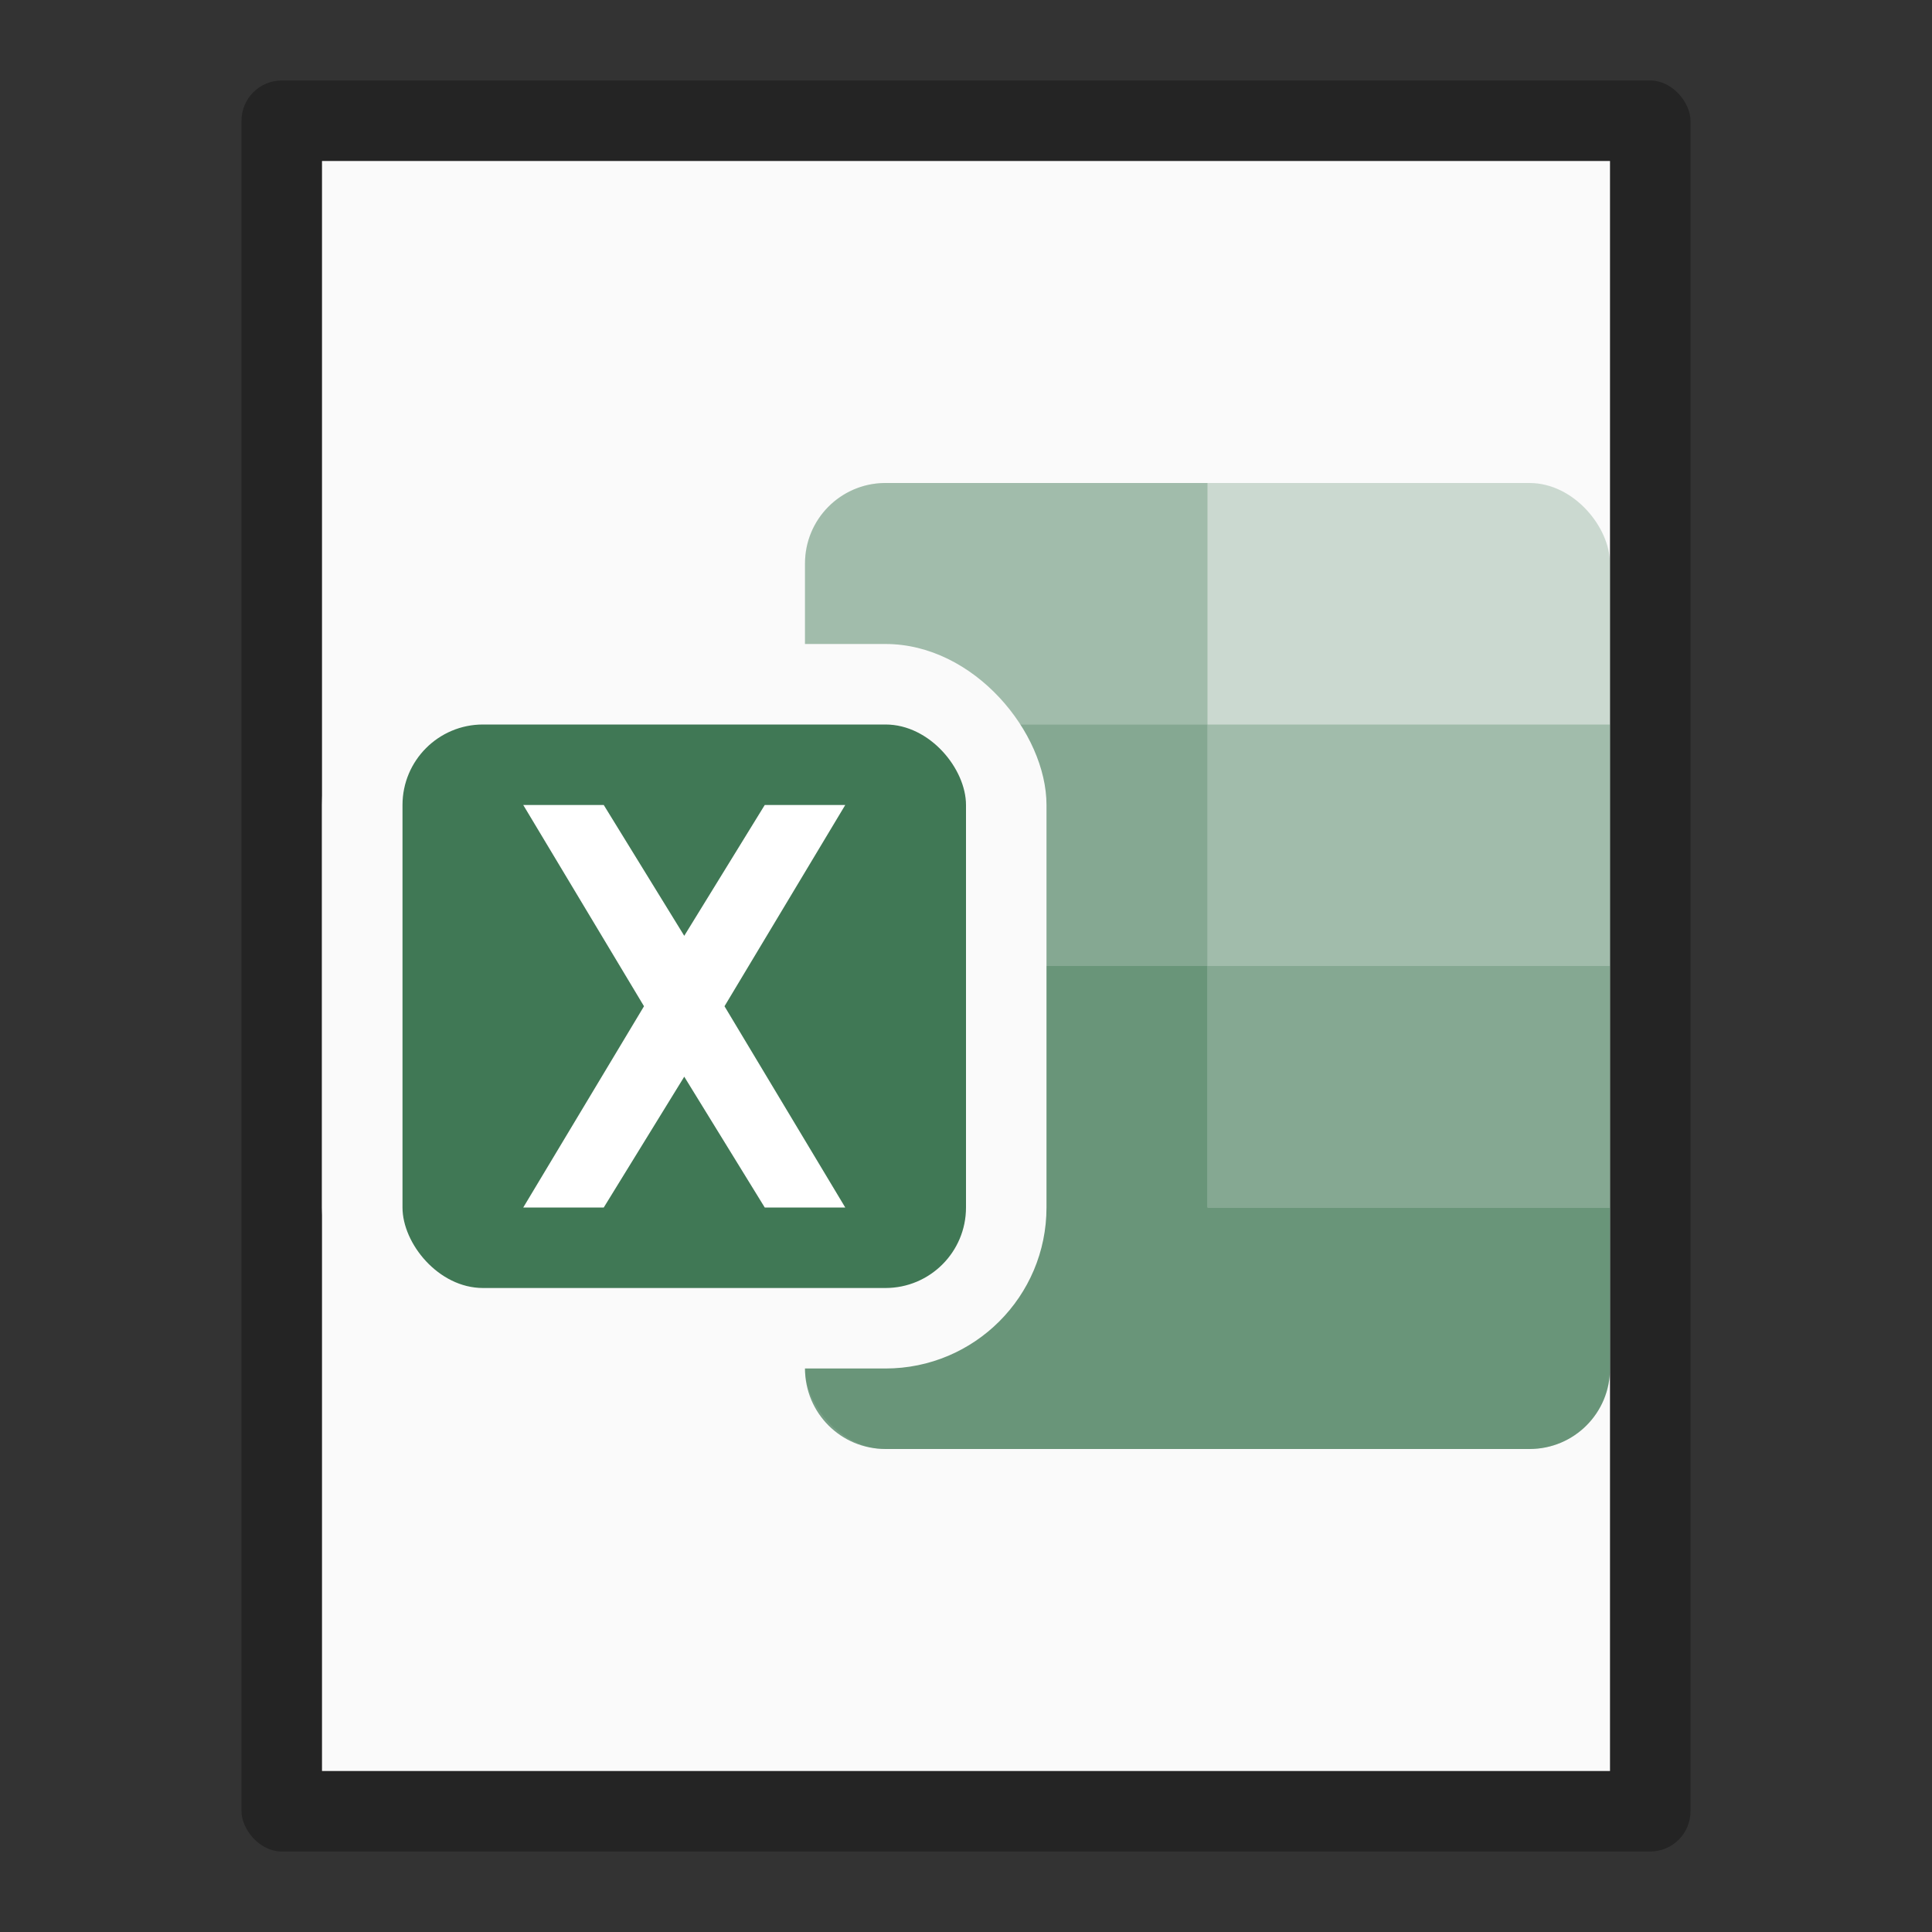 <?xml version="1.0" encoding="UTF-8" standalone="no"?>
<!-- Created with Inkscape (http://www.inkscape.org/) -->

<svg
   width="24"
   height="24"
   viewBox="0 0 24 24"
   version="1.1"
   id="svg5"
   inkscape:version="1.2.1 (9c6d41e410, 2022-07-14)"
   sodipodi:docname="application-vnd.ms-excel.svg"
   xmlns:inkscape="http://www.inkscape.org/namespaces/inkscape"
   xmlns:sodipodi="http://sodipodi.sourceforge.net/DTD/sodipodi-0.dtd"
   xmlns="http://www.w3.org/2000/svg"
   xmlns:svg="http://www.w3.org/2000/svg">
  <rect x="0" y="0" width="24" height="24" fill="#333333" stroke="none"/>
  <sodipodi:namedview
     id="namedview7"
     pagecolor="#ffffff"
     bordercolor="#000000"
     borderopacity="0.25"
     inkscape:showpageshadow="2"
     inkscape:pageopacity="0.0"
     inkscape:pagecheckerboard="0"
     inkscape:deskcolor="#d1d1d1"
     inkscape:document-units="px"
     showgrid="false"
     inkscape:zoom="32.916667"
     inkscape:cx="12"
     inkscape:cy="12"
     inkscape:window-width="1920"
     inkscape:window-height="1012"
     inkscape:window-x="0"
     inkscape:window-y="0"
     inkscape:window-maximized="1"
     inkscape:current-layer="svg5" />
  <defs
     id="defs2" />
  <rect
     style="opacity:0.3;fill:#000000;fill-opacity:1;stroke-linejoin:round"
     id="rect234"
     width="18"
     height="22"
     x="3"
     y="1"
     ry="0.5" />
  <rect
     style="fill:#fafafa;fill-opacity:1;stroke-width:2.313;stroke-linejoin:round"
     id="rect2307"
     width="16"
     height="20"
     x="4"
     y="2" />
  <rect
     style="opacity:0.25;fill:#407855;stroke-width:2;stroke-linejoin:bevel;fill-opacity:1"
     id="rect25302"
     width="10"
     height="12"
     x="10"
     y="6"
     ry="1" />
  <path
     id="rect29937"
     style="opacity:0.5;fill:#407855;fill-opacity:1;stroke-width:2;stroke-linejoin:bevel"
     d="m 10,9 v 3 h 5 V 9 Z m 5,3 V 15 h 5 v -3 z"
     sodipodi:nodetypes="cccccccccc" />
  <path
     id="path29903"
     style="opacity:0.7;fill:#407855;stroke-width:2;stroke-linejoin:bevel;fill-opacity:1"
     d="M 10,12 V 17 c 0,0.554 0.446,1 1,1 h 8 c 0.554,0 1,-0.446 1,-1 v -2 h -5 v -3 z"
     sodipodi:nodetypes="csccscccc" />
  <path
     id="rect28337"
     style="opacity:0.3;fill:#407855;stroke-width:2;stroke-linejoin:bevel;fill-opacity:1"
     d="m 10.975,6 c -0.542,0.014 -0.975,0.455 -0.975,1 v 2 h 5 V 6 h -4 c -0.009,0 -0.017,-2.166e-4 -0.025,0 z m 4.025,3 v 3 h 5 V 9 Z"
     sodipodi:nodetypes="cscccsccccccc" />
  <rect
     style="fill:#fafafa;fill-opacity:1;stroke-width:1"
     id="rect3242"
     width="9"
     height="9"
     x="4"
     y="8"
     ry="2" />
  <rect
     style="fill:#407855;stroke-width:0.5;fill-opacity:1"
     id="rect2687"
     width="7"
     height="7"
     x="5"
     y="9"
     ry="1" />
  <path
     id="rect4044"
     style="fill:#ffffff;fill-opacity:1;stroke-width:0.54"
     d="m 6.5,10 1.5,2.5 -1.5,2.5 h 1 l 1,-1.625 1,1.625 H 10.5 L 9,12.5 10.5,10 H 9.5 L 8.5,11.625 7.5,10 Z"
     sodipodi:nodetypes="ccccccccccccc" />
</svg>
